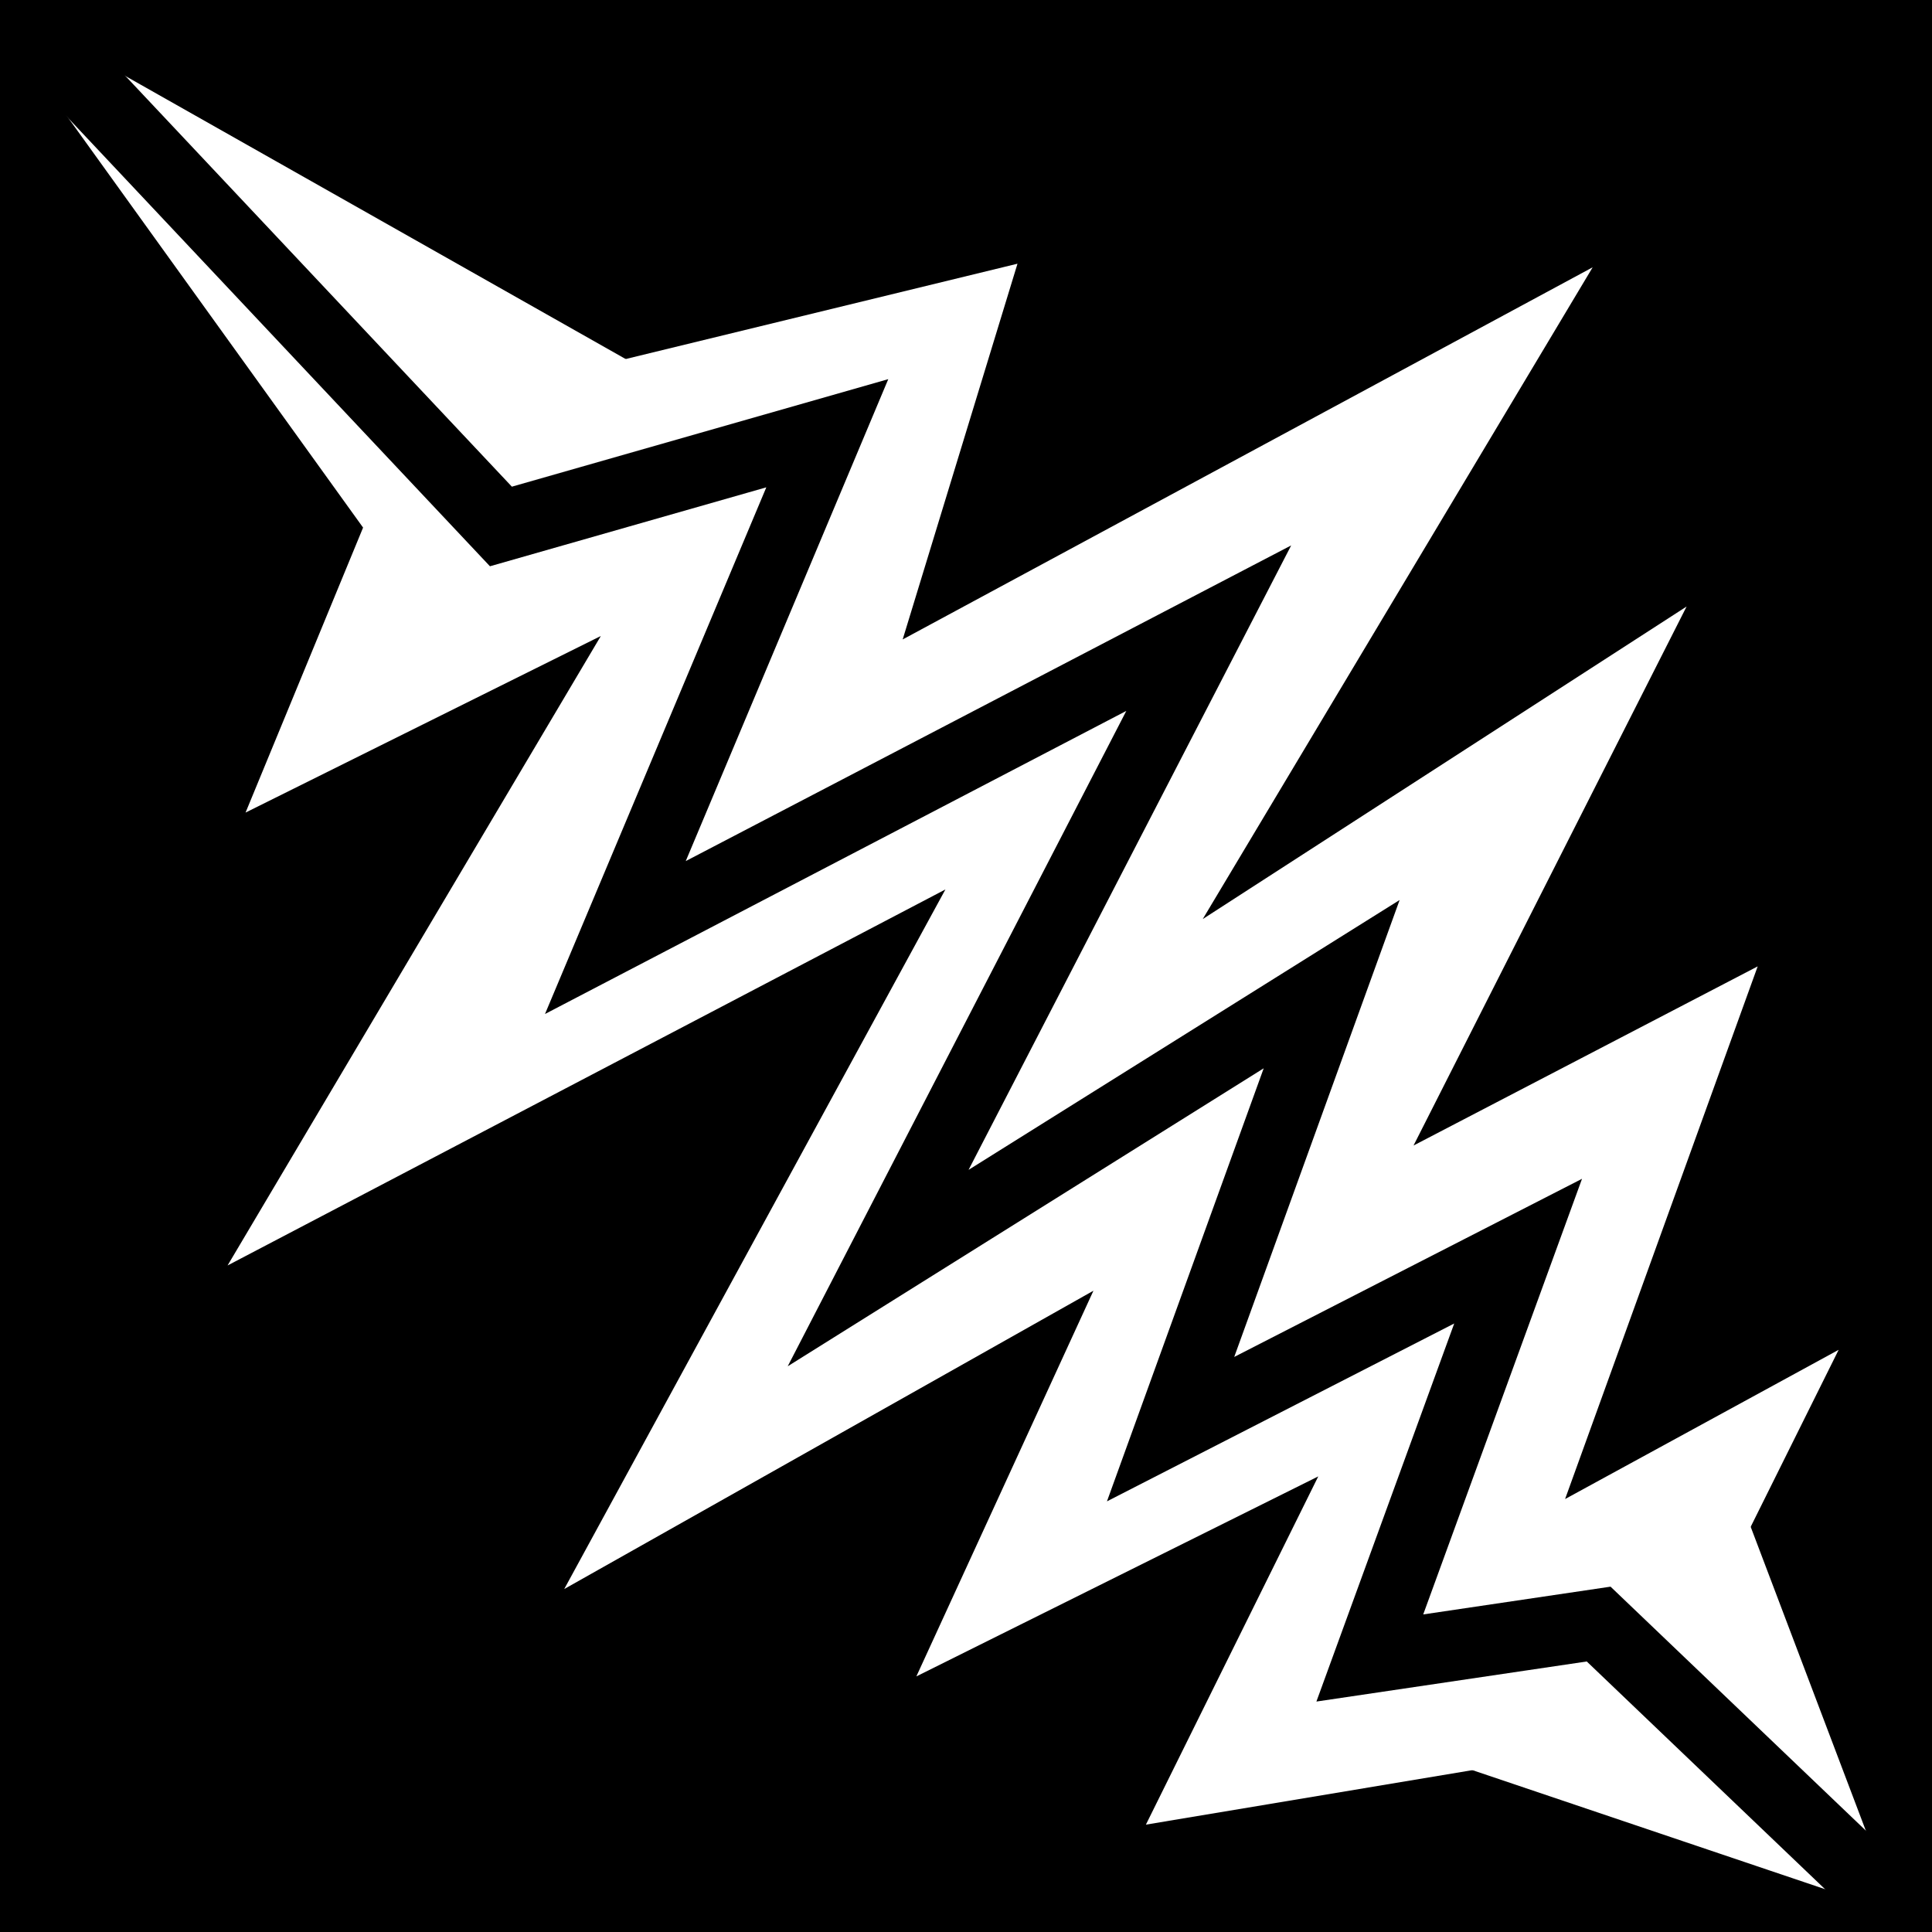 <svg viewBox="0 0 512 512" xmlns="http://www.w3.org/2000/svg">
<path d="m0,0h512v512h-512z"/>
<g transform="matrix(18.689,0,0,18.689,-7717.959,-34035.241)">
<path d="m437.892,1834.841-4.88,2.54 3.872-7.643-6.861,4.432 5.529-9.242-9.784,5.277 1.628-5.328-8.599,2.092-2.347,5.691 5.038-2.504-5.293,8.926 10.179-5.332-5.405,9.92 7.504-4.23-2.511,5.469 5.699-2.836-2.444,4.938 7.063-1.179 2.76-5.554-3.879,2.116z" fill="#fff"/>
<path d="m422.498,1826.601-8.322-4.708-.581.443 5.409,7.516z" fill="#fff"/>
<path d="m437.346,1841.609-4.344,4.344 6.452,2.178 .185-.471z" fill="#fff"/>
<path d="m413.776,1821.913 6.295,6.69 4.628-1.322-3.005,7.151 8.414-4.387-4.688,9.074 6.431-4.026-2.284,6.31 4.928-2.524-2.103,5.769 3.245-.481 4.345,4.152" fill="none" stroke="#000"/>
</g>
</svg>
